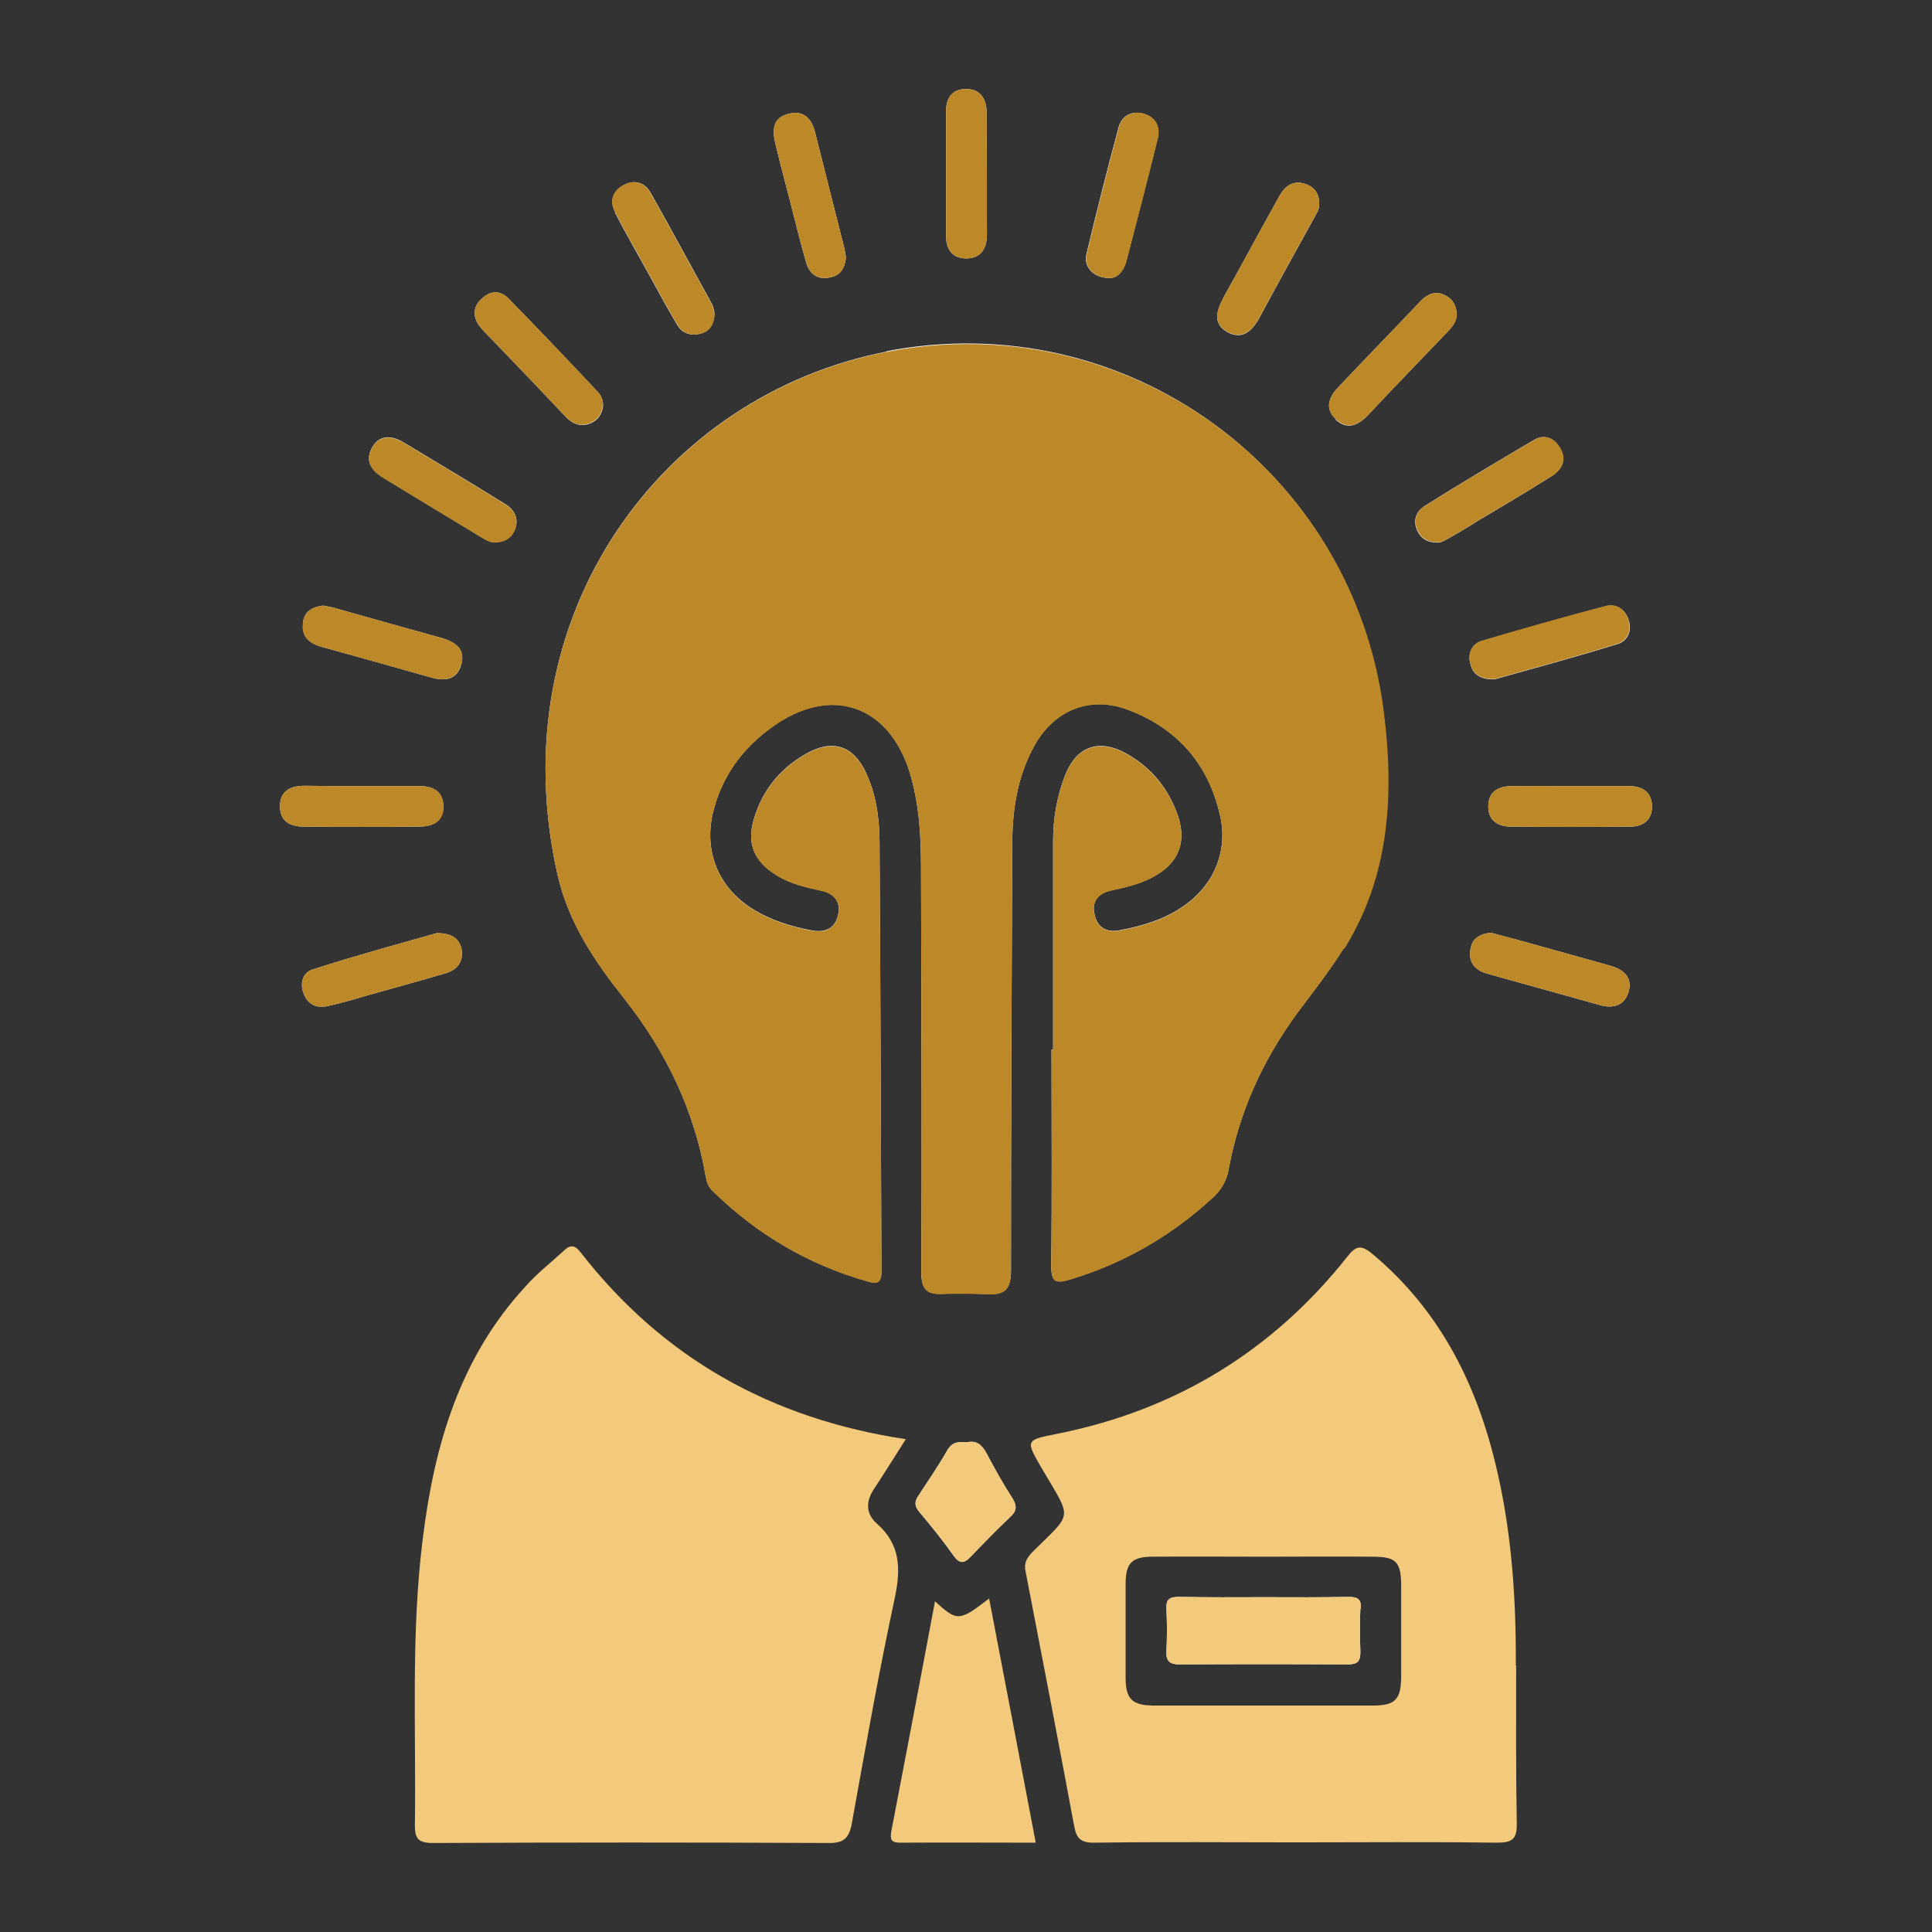 <?xml version="1.0" encoding="UTF-8"?>
<svg id="Layer_1" data-name="Layer 1" xmlns="http://www.w3.org/2000/svg" viewBox="0 0 61 61">
  <rect x="0" y="0" width="61" height="61" fill="#333333" stroke="none"/>
  <defs>
    <style>
      .cls-1 {
        fill: #000;
      }

      .cls-1, .cls-2, .cls-3, .cls-4, .cls-5 {
        stroke-width: 0px;
      }

      .cls-2 {
        fill: #f5f5f5;
      }

      .cls-3 {
        fill: #bd8928;
      }

      .cls-4 {
        fill: #f6f6f6;
      }

      .cls-5 {
        fill: #f3ca7c;
      }
    </style>
  </defs>
  <path class="cls-4" d="M9.6,26.1c-.42,0-.75-.15-.76-.62-.01-.5.32-.67.77-.67.61.01,1.22.01,1.81.01h1.81c.43,0,.75.15.77.62.01.5-.34.66-.78.66-1.21.01-2.42.01-3.63,0Z"/>
  <path class="cls-4" d="M9.57,19.63c.05-.34.31-.47.63-.51.15.03.3.05.45.1,1.1.31,2.19.62,3.28.92.44.13.78.34.63.86-.15.48-.53.51-.95.39-1.16-.33-2.34-.66-3.5-.98-.38-.12-.61-.35-.53-.78Z"/>
  <path class="cls-4" d="M14.1,30.72c-.85.25-1.72.49-2.58.73-.39.12-.79.23-1.2.32-.34.07-.62-.07-.74-.42-.12-.32-.01-.65.29-.74,1.33-.43,2.69-.8,3.93-1.15.46.01.69.16.77.49.07.38-.1.65-.47.77Z"/>
  <path class="cls-4" d="M11.76,14.11c.22-.38.6-.37.97-.15,1.07.64,2.13,1.28,3.2,1.94.29.17.46.44.34.79-.11.29-.32.43-.67.43-.15,0-.3-.1-.45-.19-1.01-.61-2.04-1.23-3.05-1.85-.39-.23-.59-.55-.34-.97Z"/>
  <path class="cls-4" d="M15.12,10.27c-.2-.29-.18-.6.09-.84.27-.26.59-.27.84-.01.95.97,1.89,1.96,2.83,2.96.11.12.17.27.16.45-.03.23-.15.43-.38.53-.3.13-.57.04-.79-.19-.75-.8-1.5-1.58-2.26-2.37-.16-.17-.34-.33-.48-.52Z"/>
  <path class="cls-4" d="M19.43,6.7c-.19-.34-.09-.66.25-.85.34-.19.67-.1.86.23.66,1.17,1.3,2.36,1.95,3.54.04.09.05.18.07.26-.01.32-.13.57-.43.65-.31.09-.6,0-.76-.29-.31-.52-.6-1.06-.89-1.59-.36-.65-.73-1.29-1.07-1.95Z"/>
  <path class="cls-4" d="M24.48,4.53c-.1-.42-.09-.82.43-.94.48-.12.73.18.83.61.31,1.22.61,2.42.92,3.64.02.1.03.19.05.28-.03.34-.17.58-.51.64-.39.09-.65-.12-.75-.48-.18-.62-.33-1.25-.49-1.87-.16-.63-.33-1.25-.48-1.88Z"/>
  <path class="cls-4" d="M29.87,7.42v-3.87c-.01-.44.18-.74.63-.74s.65.31.65.74c.01,1.29.01,2.58.01,3.87,0,.43-.2.74-.65.74s-.65-.3-.64-.74Z"/>
  <path class="cls-4" d="M31.15,45.89c.26.49.52.96.82,1.42.15.25.13.41-.09.6-.43.41-.83.82-1.24,1.25-.21.22-.35.21-.53-.04-.34-.48-.71-.94-1.09-1.39-.15-.18-.15-.32-.02-.51.31-.47.63-.94.91-1.43.15-.26.35-.28.61-.25.31-.07.48.07.63.35Z"/>
  <path class="cls-4" d="M34.3,8.03c.32-1.34.66-2.69,1.02-4.02.11-.37.42-.52.79-.42.37.11.53.41.44.78-.32,1.3-.66,2.6-1,3.91-.09.31-.29.5-.51.5-.51,0-.83-.34-.74-.75Z"/>
  <path class="cls-4" d="M38.62,9.41c.6-1.07,1.18-2.16,1.78-3.23.18-.32.44-.5.82-.37.29.1.44.31.43.64.01.17-.1.32-.18.47-.58,1.05-1.15,2.08-1.72,3.14-.23.41-.54.67-.99.43-.47-.26-.36-.66-.14-1.07Z"/>
  <path class="cls-4" d="M27.98,11.09c7.53-1.46,14.72,3.72,15.69,11.35.33,2.59.2,5.18-1.24,7.49-.44.71-.97,1.38-1.47,2.05-1.09,1.49-1.84,3.13-2.17,4.95-.07.36-.23.64-.51.89-1.3,1.2-2.8,2.06-4.48,2.57-.47.14-.61.1-.61-.44.03-2.26.01-4.54.01-6.81h.05v-6.57c0-.73.12-1.44.39-2.12.36-.89,1.06-1.13,1.9-.67.75.41,1.28,1.02,1.59,1.81.39.95.11,1.69-.81,2.14-.38.19-.81.29-1.23.38-.41.09-.63.34-.53.76.09.42.38.58.79.5.7-.13,1.38-.33,1.97-.73.98-.65,1.47-1.74,1.2-2.9-.36-1.6-1.33-2.73-2.87-3.32-1.25-.49-2.43.01-3.05,1.23-.49.94-.64,1.96-.64,3.01-.02,4.48-.04,8.96-.04,13.45,0,.57-.18.77-.71.75-.49-.02-.98-.03-1.47-.01-.49.02-.65-.16-.65-.68.02-4.27,0-8.53-.01-12.79,0-1-.06-2-.35-2.97-.66-2.17-2.51-2.79-4.35-1.46-.96.69-1.61,1.59-1.88,2.75-.27,1.21.2,2.33,1.25,2.99.59.37,1.24.57,1.91.69.42.07.72-.09.8-.5.1-.42-.14-.68-.53-.76-.5-.11-.99-.22-1.43-.5-.68-.42-.93-.98-.7-1.75.28-.97.9-1.69,1.78-2.14.76-.38,1.37-.15,1.74.62.33.68.44,1.43.45,2.17.03,4.54.04,9.08.06,13.62,0,.34-.11.41-.42.32-1.88-.53-3.51-1.49-4.91-2.86-.14-.13-.19-.29-.22-.47-.36-2.08-1.25-3.93-2.56-5.59-.94-1.18-1.78-2.42-2.12-3.94-1.84-8.17,3.3-15.12,10.4-16.5Z"/>
  <path class="cls-4" d="M42.18,13.24c-.36-.34-.23-.69.07-1.01.86-.91,1.73-1.8,2.59-2.71.21-.22.46-.36.78-.2.25.12.37.33.37.61,0,.23-.14.39-.29.55-.84.88-1.68,1.74-2.51,2.63-.31.32-.65.48-1.02.14Z"/>
  <path class="cls-4" d="M42.95,50.8c-.02.45-.01.9,0,1.34.01.31-.09.41-.39.41-1.77-.01-3.55-.01-5.32,0-.3,0-.43-.1-.41-.41.02-.45.02-.9,0-1.34-.02-.33.12-.38.41-.38.9.02,1.79.01,2.7.01s1.75.01,2.63-.01c.3,0,.42.07.39.38Z"/>
  <path class="cls-4" d="M44.94,16c1.16-.73,2.34-1.43,3.51-2.12.32-.18.62-.05.8.26.23.38.06.69-.27.9-.78.49-1.57.96-2.36,1.43-.28.18-.57.35-.85.51-.14.07-.27.17-.39.15-.33,0-.53-.14-.64-.39-.12-.28-.05-.57.2-.73Z"/>
  <path class="cls-4" d="M51.43,31.28c-.12.46-.48.58-.93.45l-3.55-.99c-.39-.11-.6-.37-.52-.78.05-.34.31-.48.65-.51.22.06.47.13.71.19,1.02.28,2.04.57,3.05.85.39.11.7.34.59.79Z"/>
  <path class="cls-4" d="M46.82,20.23c1.29-.38,2.59-.75,3.89-1.09.33-.09.62.11.72.46.1.32-.04.63-.34.73-1.32.41-2.66.77-3.9,1.12-.44.01-.68-.15-.76-.47-.1-.34.03-.65.38-.75Z"/>
  <path class="cls-4" d="M52.16,25.47c0,.43-.29.63-.69.63-1.25.01-2.5.01-3.75,0-.43,0-.74-.19-.73-.66.01-.46.33-.62.76-.62.61-.01,1.21,0,1.81,0h1.87c.45,0,.73.21.73.65Z"/>
  <path class="cls-3" d="M42.43,29.94c-.44.71-.97,1.38-1.47,2.05-1.09,1.49-1.84,3.13-2.17,4.95-.07.36-.23.64-.51.89-1.3,1.2-2.8,2.06-4.48,2.57-.47.14-.61.1-.61-.44.03-2.26.01-4.54.01-6.81h.05v-6.57c0-.73.12-1.44.39-2.12.36-.89,1.06-1.13,1.9-.67.75.41,1.28,1.02,1.59,1.81.39.95.11,1.69-.81,2.14-.38.19-.81.29-1.23.38-.41.09-.63.34-.53.76.09.42.38.58.79.5.7-.13,1.38-.33,1.97-.73.98-.65,1.47-1.74,1.2-2.9-.36-1.6-1.33-2.73-2.87-3.32-1.25-.49-2.43.01-3.05,1.23-.49.94-.64,1.96-.64,3.01-.02,4.48-.04,8.96-.04,13.45,0,.57-.18.77-.71.75-.49-.02-.98-.03-1.47-.01-.49.02-.65-.16-.65-.68.02-4.27,0-8.53-.01-12.79,0-1-.06-2-.35-2.97-.66-2.17-2.51-2.79-4.35-1.46-.96.69-1.61,1.59-1.88,2.75-.27,1.21.2,2.33,1.25,2.99.59.37,1.24.57,1.91.69.42.07.72-.09.8-.5.1-.42-.14-.68-.53-.76-.5-.11-.99-.22-1.43-.5-.68-.42-.93-.98-.7-1.75.28-.97.9-1.69,1.78-2.14.76-.38,1.37-.15,1.74.62.33.68.44,1.43.45,2.17.03,4.54.04,9.08.06,13.62,0,.34-.11.41-.42.32-1.88-.53-3.51-1.49-4.91-2.86-.14-.13-.19-.29-.22-.47-.36-2.08-1.25-3.93-2.56-5.59-.94-1.18-1.78-2.42-2.12-3.94-1.84-8.17,3.3-15.12,10.4-16.5,7.53-1.46,14.72,3.72,15.69,11.35.33,2.59.2,5.18-1.24,7.49Z"/>
  <path class="cls-1" d="M42.95,50.8c-.02.45-.01.9,0,1.34.01.31-.09.41-.39.41-1.77-.01-3.55-.01-5.32,0-.3,0-.43-.1-.41-.41.02-.45.02-.9,0-1.34-.02-.33.12-.38.41-.38.9.02,1.79.01,2.7.01s1.75.01,2.63-.01c.3,0,.42.07.39.38Z"/>
  <path class="cls-5" d="M32.7,58.18c-1.46,0-2.87-.01-4.28,0-.28,0-.32-.1-.28-.35.46-2.4.92-4.8,1.38-7.27.71.64.76.64,1.71-.09.49,2.57.98,5.11,1.47,7.7Z"/>
  <path class="cls-5" d="M28.25,50.46c-.51,2.37-.93,4.76-1.36,7.14-.09.45-.26.59-.71.59-4.17-.02-8.33-.02-12.5,0-.47,0-.59-.13-.58-.59.04-3.01-.13-6.03.25-9.03.36-2.93,1.17-5.71,3.24-7.95.36-.41.8-.75,1.2-1.12.2-.2.35-.21.55.05,2.59,3.33,6.01,5.25,10.26,5.89-.34.53-.66,1.05-.99,1.55-.27.39-.29.79.07,1.11.75.66.77,1.42.57,2.36Z"/>
  <path class="cls-5" d="M47.86,52.59c.01-2.04-.12-4.07-.57-6.06-.61-2.72-1.77-5.11-3.96-6.94-.36-.3-.52-.26-.8.1-2.36,2.97-5.4,4.82-9.1,5.57-1.06.21-1.07.19-.52,1.13.95,1.62.97,1.34-.31,2.61-.17.18-.28.34-.22.61.52,2.69,1.04,5.38,1.54,8.07.07.36.2.5.61.5,2.13-.03,4.26-.01,6.39-.01s4.23-.02,6.34.01c.47,0,.64-.1.63-.6-.03-1.66-.02-3.33-.02-4.99ZM44.24,52.95c-.01.7-.18.89-.85.9h-6.99c-.65-.01-.85-.21-.86-.83v-3.05c.01-.63.21-.82.86-.82,1.17-.01,2.35,0,3.52,0s2.27-.01,3.4,0c.76,0,.92.15.92.94v2.87Z"/>
  <path class="cls-5" d="M31.88,47.91c-.43.41-.83.82-1.24,1.25-.21.22-.35.21-.53-.04-.34-.48-.71-.94-1.09-1.39-.15-.18-.15-.32-.02-.51.31-.47.63-.94.91-1.43.15-.26.35-.28.61-.25.31-.07.48.07.63.35.26.49.52.96.82,1.42.15.25.13.41-.09.6Z"/>
  <path class="cls-3" d="M31.16,7.42c0,.43-.2.74-.65.74s-.65-.3-.64-.74v-3.87c-.01-.44.18-.74.63-.74s.65.31.65.74c.01,1.29.01,2.58.01,3.87Z"/>
  <path class="cls-3" d="M36.56,4.37c-.32,1.3-.66,2.6-1,3.91-.09.31-.29.5-.51.5-.51,0-.83-.34-.74-.75.32-1.34.66-2.69,1.02-4.02.11-.37.42-.52.79-.42.37.11.53.41.44.78Z"/>
  <path class="cls-3" d="M22.57,9.88c-.01.32-.13.57-.43.65-.31.09-.6,0-.76-.29-.31-.52-.6-1.06-.89-1.59-.36-.65-.73-1.29-1.07-1.95-.19-.34-.09-.66.25-.85.34-.19.67-.1.86.23.66,1.17,1.3,2.36,1.95,3.54.04.09.05.18.07.26Z"/>
  <path class="cls-3" d="M26.71,8.12c-.03.34-.17.58-.51.64-.39.09-.65-.12-.75-.48-.18-.62-.33-1.25-.49-1.87-.16-.63-.33-1.25-.48-1.88-.1-.42-.09-.82.43-.94.48-.12.73.18.83.61.31,1.22.61,2.42.92,3.64.02.1.03.19.05.28Z"/>
  <path class="cls-3" d="M41.65,6.44c.01.17-.1.32-.18.47-.58,1.05-1.15,2.08-1.72,3.14-.23.41-.54.67-.99.43-.47-.26-.36-.66-.14-1.07.6-1.07,1.18-2.16,1.78-3.23.18-.32.44-.5.82-.37.29.1.44.31.43.64Z"/>
  <path class="cls-3" d="M46,9.92c0,.23-.14.39-.29.55-.84.88-1.68,1.74-2.51,2.63-.31.32-.65.48-1.02.14-.36-.34-.23-.69.07-1.01.86-.91,1.73-1.8,2.59-2.71.21-.22.46-.36.78-.2.25.12.37.33.37.61Z"/>
  <path class="cls-3" d="M19.03,12.82c-.03.23-.15.43-.38.53-.3.13-.57.04-.79-.19-.75-.8-1.5-1.58-2.26-2.37-.16-.17-.34-.33-.48-.52-.2-.29-.18-.6.09-.84.27-.26.59-.27.84-.01.95.97,1.89,1.96,2.83,2.96.11.12.17.27.16.45Z"/>
  <path class="cls-3" d="M16.27,16.7c-.11.29-.32.43-.67.43-.15,0-.3-.1-.45-.19-1.01-.61-2.04-1.23-3.05-1.85-.39-.23-.59-.55-.34-.97.22-.38.6-.37.97-.15,1.07.64,2.13,1.28,3.2,1.94.29.17.46.44.34.79Z"/>
  <path class="cls-3" d="M48.99,15.03c-.78.49-1.57.96-2.36,1.43-.28.18-.57.35-.85.51-.14.07-.27.17-.39.15-.33,0-.53-.14-.64-.39-.12-.28-.05-.57.2-.73,1.16-.73,2.34-1.43,3.51-2.12.32-.18.62-.05.8.26.23.38.06.69-.27.9Z"/>
  <path class="cls-3" d="M14.55,21c-.15.48-.53.51-.95.39-1.16-.33-2.34-.66-3.5-.98-.38-.12-.61-.35-.53-.78.05-.34.31-.47.63-.51.15.03.3.05.45.1,1.1.31,2.19.62,3.28.92.44.13.78.34.63.86Z"/>
  <path class="cls-3" d="M14.1,30.72c-.85.25-1.72.49-2.58.73-.39.12-.79.23-1.2.32-.34.07-.62-.07-.74-.42-.12-.32-.01-.65.29-.74,1.33-.43,2.69-.8,3.93-1.15.46.01.69.16.77.49.07.38-.1.65-.47.77Z"/>
  <path class="cls-3" d="M51.43,31.28c-.12.46-.48.58-.93.45l-3.55-.99c-.39-.11-.6-.37-.52-.78.05-.34.31-.48.65-.51.22.06.47.13.71.19,1.02.28,2.04.57,3.05.85.39.11.7.34.59.79Z"/>
  <path class="cls-3" d="M51.09,20.32c-1.32.41-2.66.77-3.9,1.12-.44.01-.68-.15-.76-.47-.1-.34.03-.65.38-.75,1.29-.38,2.59-.75,3.89-1.09.33-.09.62.11.72.46.1.32-.04.63-.34.73Z"/>
  <path class="cls-3" d="M14.01,25.44c.01.5-.34.66-.78.66-1.21.01-2.42.01-3.63,0-.42,0-.75-.15-.76-.62-.01-.5.32-.67.77-.67.61.01,1.22.01,1.81.01h1.81c.43,0,.75.15.77.62Z"/>
  <path class="cls-3" d="M52.16,25.47c0,.43-.29.63-.69.63-1.25.01-2.5.01-3.75,0-.43,0-.74-.19-.73-.66.01-.46.33-.62.76-.62.61-.01,1.21,0,1.81,0h1.87c.45,0,.73.21.73.65Z"/>
  <path class="cls-2" d="M42.95,50.8c-.02.45-.01.9,0,1.34.01.31-.09.41-.39.41-1.77-.01-3.55-.01-5.32,0-.3,0-.43-.1-.41-.41.02-.45.02-.9,0-1.34-.02-.33.12-.38.41-.38.9.02,1.79.01,2.7.01s1.75.01,2.63-.01c.3,0,.42.07.39.38Z"/>
  <path class="cls-5" d="M42.95,50.8c-.02.45-.01.9,0,1.34.01.31-.09.41-.39.41-1.77-.01-3.55-.01-5.32,0-.3,0-.43-.1-.41-.41.02-.45.02-.9,0-1.34-.02-.33.12-.38.41-.38.9.02,1.79.01,2.7.01s1.75.01,2.63-.01c.3,0,.42.07.39.38Z"/>
</svg>